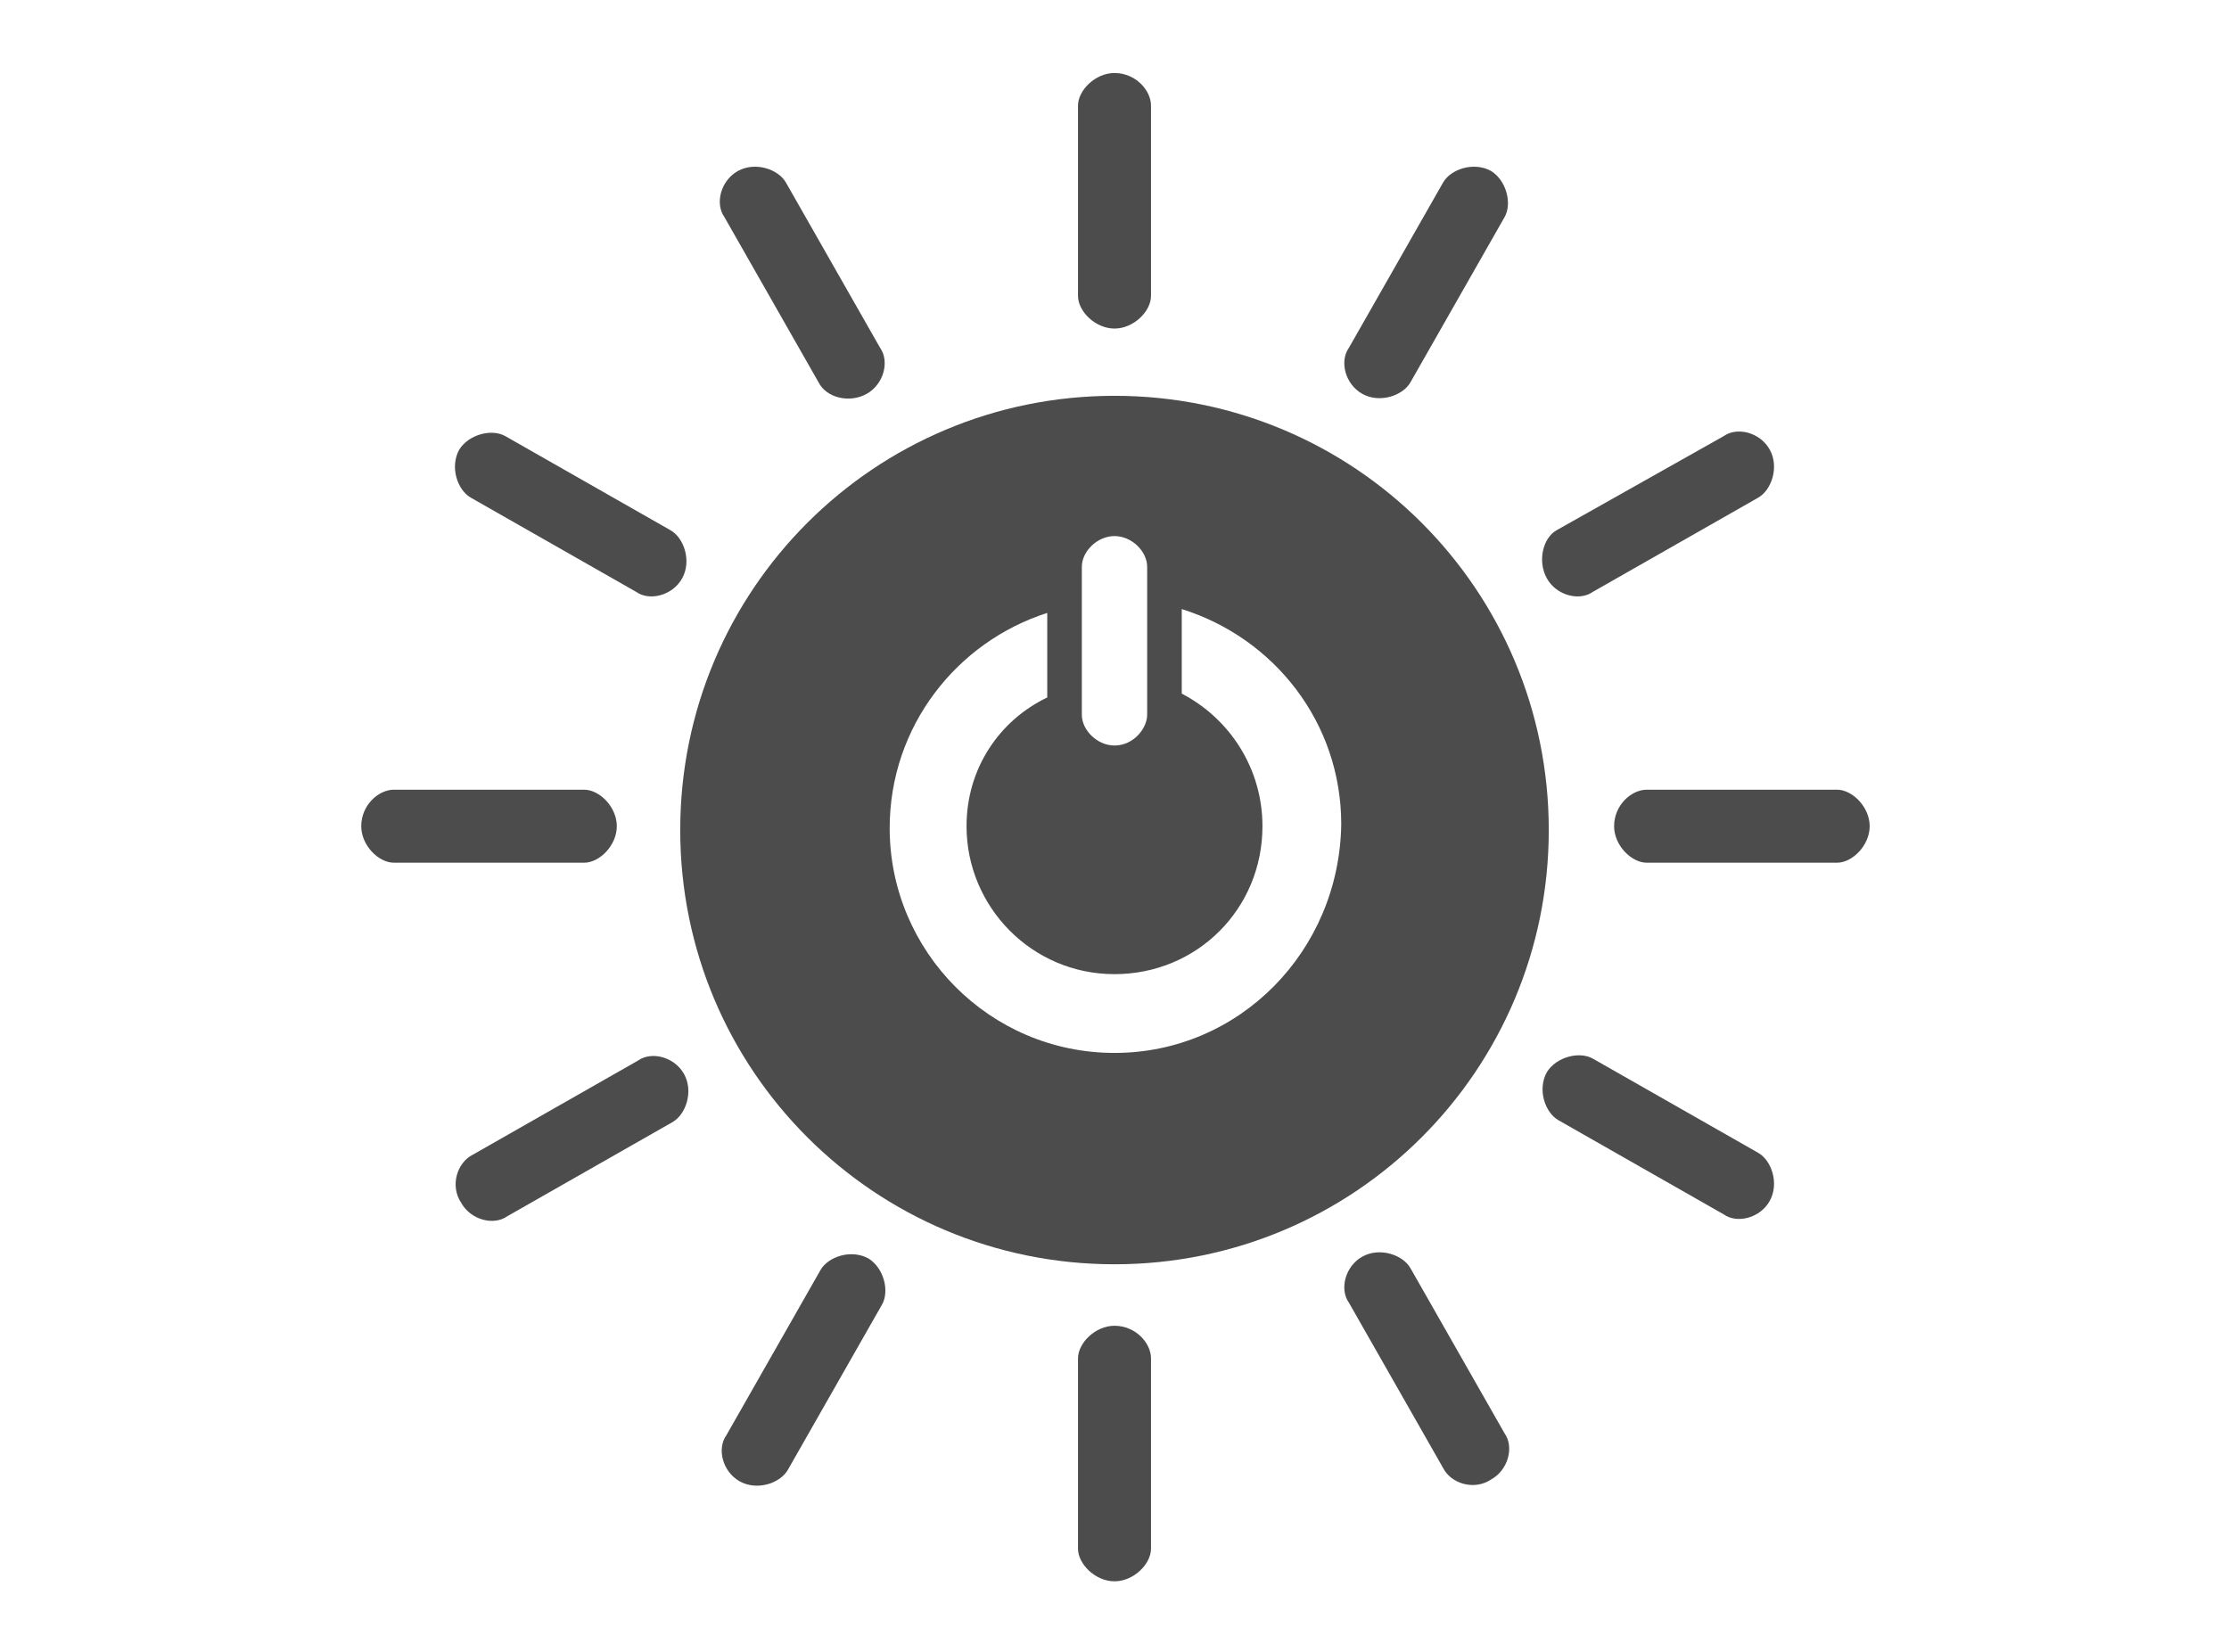 <?xml version="1.0" encoding="utf-8"?>
<!-- Generator: Adobe Illustrator 19.1.0, SVG Export Plug-In . SVG Version: 6.00 Build 0)  -->
<svg version="1.1" id="Layer_1" xmlns="http://www.w3.org/2000/svg" xmlns:xlink="http://www.w3.org/1999/xlink" x="0px" y="0px"
	 viewBox="0 0 116 86" style="enable-background:new 0 0 116 86;" xml:space="preserve">
<style type="text/css">
	.st0{fill:#28AAE1;}
	.st1{fill:#3E8EDE;}
	.st2{fill:#5EB947;}
	.st3{fill:#E3B531;}
	.st4{fill:#C3202E;}
	.st5{fill:#4A9E46;}
	.st6{fill:#408045;}
	.st7{fill:#F7C118;}
	.st8{fill:#ED412A;}
	.st9{fill:#F89C28;}
	.st10{fill:#1A94D2;}
	.st11{fill:#A01C44;}
	.st12{fill:#27BBE0;}
	.st13{fill:#F06A2C;}
	.st14{fill:#E5243C;}
	.st15{fill:#DB1868;}
	.st16{fill:#15486A;}
	.st17{fill:#C4952D;}
	.st18{fill:#046A9B;}
	.st19{fill:#E24F42;}
	.st20{fill:#31B496;}
	.st21{fill:#EDC131;}
	.st22{fill:#4D4C4C;}
	.st23{fill:#010101;}
	.st24{fill:none;stroke:#F2F2F2;stroke-width:22;stroke-miterlimit:10;}
	.st25{fill:#FFFFFF;}
	.st26{fill:#3E96D0;}
	.st27{fill:#F2F2F2;}
	.st28{fill:none;stroke:url(#SVGID_27_);stroke-width:6.676;stroke-linecap:round;stroke-miterlimit:10;}
	.st29{fill:#E51488;}
	.st30{fill:#E6E6E6;}
	.st31{fill:#71358F;}
	.st32{opacity:0.85;enable-background:new    ;}
	.st33{clip-path:url(#SVGID_28_);}
	.st34{clip-path:url(#SVGID_29_);fill:#FFFFFF;}
	.st35{fill:#48C0BC;}
	.st36{clip-path:url(#SVGID_30_);}
	.st37{clip-path:url(#SVGID_31_);fill:#FFFFFF;}
	.st38{fill:#94D0C6;}
	.st39{clip-path:url(#SVGID_32_);}
	.st40{clip-path:url(#SVGID_33_);fill:#FFFFFF;}
	.st41{fill:#387192;}
	.st42{clip-path:url(#SVGID_34_);}
	.st43{clip-path:url(#SVGID_35_);fill:#FFFFFF;}
	.st44{fill:#AED256;}
	.st45{clip-path:url(#SVGID_36_);}
	.st46{clip-path:url(#SVGID_37_);fill:#FFFFFF;}
	.st47{fill:#7FB4D5;}
	.st48{clip-path:url(#SVGID_38_);}
	.st49{clip-path:url(#SVGID_39_);fill:#FFFFFF;}
	.st50{fill:#F7E38E;}
	.st51{clip-path:url(#SVGID_40_);}
	.st52{clip-path:url(#SVGID_41_);fill:#FFFFFF;}
	.st53{fill:#C83D28;}
	.st54{clip-path:url(#SVGID_42_);}
	.st55{clip-path:url(#SVGID_43_);fill:#FFFFFF;}
	.st56{fill:#2EA5DD;}
	.st57{clip-path:url(#SVGID_44_);}
	.st58{clip-path:url(#SVGID_45_);fill:#FFFFFF;}
	.st59{fill:#DCBCC4;}
	.st60{clip-path:url(#SVGID_46_);}
	.st61{clip-path:url(#SVGID_47_);fill:#FFFFFF;}
	.st62{fill:#C54696;}
	.st63{clip-path:url(#SVGID_48_);}
	.st64{clip-path:url(#SVGID_49_);fill:#FFFFFF;}
	.st65{fill:#9E1C42;}
	.st66{clip-path:url(#SVGID_50_);}
	.st67{clip-path:url(#SVGID_51_);fill:#FFFFFF;}
	.st68{fill:#73BE46;}
	.st69{clip-path:url(#SVGID_52_);}
	.st70{clip-path:url(#SVGID_53_);fill:#FFFFFF;}
	.st71{fill:#253D80;}
	.st72{clip-path:url(#SVGID_54_);}
	.st73{clip-path:url(#SVGID_55_);fill:#FFFFFF;}
	.st74{fill:#E41789;}
	.st75{clip-path:url(#SVGID_56_);}
	.st76{clip-path:url(#SVGID_57_);fill:#FFFFFF;}
	.st77{fill:#F8B449;}
	.st78{clip-path:url(#SVGID_58_);}
	.st79{clip-path:url(#SVGID_59_);fill:#FFFFFF;}
	.st80{clip-path:url(#SVGID_60_);}
	.st81{clip-path:url(#SVGID_61_);fill:#C7C8CA;}
	.st82{clip-path:url(#SVGID_62_);}
	.st83{clip-path:url(#SVGID_63_);fill:#C7C8CA;}
	.st84{clip-path:url(#SVGID_64_);}
	.st85{clip-path:url(#SVGID_65_);fill:#221F1F;}
	.st86{clip-path:url(#SVGID_66_);}
	.st87{clip-path:url(#SVGID_67_);fill:#221F1F;}
	.st88{clip-path:url(#SVGID_68_);}
	.st89{clip-path:url(#SVGID_69_);fill:#221F1F;}
	.st90{clip-path:url(#SVGID_70_);}
	.st91{clip-path:url(#SVGID_71_);fill:#221F1F;}
	.st92{clip-path:url(#SVGID_72_);}
	.st93{clip-path:url(#SVGID_73_);fill:#221F1F;}
	.st94{clip-path:url(#SVGID_74_);}
	.st95{clip-path:url(#SVGID_75_);fill:#221F1F;}
	.st96{clip-path:url(#SVGID_76_);}
	.st97{clip-path:url(#SVGID_77_);fill:#221F1F;}
	.st98{fill:#E34B43;}
	.st99{fill:#5FBA49;}
	.st100{fill:#DEB141;}
	.st101{fill:#C42439;}
	.st102{fill:#4DA348;}
	.st103{fill:#3E804C;}
	.st104{fill:#FBBF2B;}
	.st105{fill:#EF4E39;}
	.st106{fill:#F89B39;}
	.st107{fill:#0697D4;}
	.st108{fill:#9D1C49;}
	.st109{fill:#0ABFDF;}
	.st110{fill:#F2713A;}
	.st111{fill:#ED3047;}
	.st112{fill:#DF2370;}
	.st113{fill:#134C6C;}
	.st114{fill:#C09439;}
	.st115{fill:#066D9E;}
	.st116{fill:#F9B547;}
	.st117{fill:none;stroke:#3E96D0;stroke-width:1.5;stroke-linecap:round;stroke-miterlimit:10;}
	.st118{fill:none;stroke:#31B496;stroke-width:1.5;stroke-miterlimit:10;}
	.st119{clip-path:url(#SVGID_79_);}
	.st120{clip-path:url(#SVGID_80_);}
	.st121{clip-path:url(#SVGID_81_);}
	.st122{clip-path:url(#SVGID_82_);}
	.st123{fill:none;stroke:#E24F42;stroke-width:1.5;stroke-miterlimit:10;}
	.st124{clip-path:url(#SVGID_83_);}
	.st125{clip-path:url(#SVGID_85_);}
	.st126{fill:none;stroke:#EDC131;stroke-width:1.5;stroke-miterlimit:10;}
	.st127{clip-path:url(#SVGID_86_);}
	.st128{clip-path:url(#SVGID_88_);}
	.st129{clip-path:url(#SVGID_89_);}
	.st130{clip-path:url(#SVGID_90_);}
	.st131{fill:url(#path183_3_);}
	.st132{fill:url(#polygon185_3_);}
	.st133{fill:url(#path187_3_);}
	.st134{fill:url(#path191_3_);}
	.st135{fill:url(#rect193_3_);}
	.st136{fill:url(#path195_3_);}
	.st137{fill:url(#path197_3_);}
	.st138{fill:url(#path199_3_);}
	.st139{fill:url(#path201_3_);}
	.st140{fill:url(#polygon205_3_);}
	.st141{fill:url(#polygon207_3_);}
	.st142{fill:url(#polygon209_3_);}
	.st143{fill:url(#rect215_3_);}
	.st144{clip-path:url(#SVGID_92_);}
	.st145{clip-path:url(#SVGID_93_);}
	.st146{clip-path:url(#SVGID_94_);}
	.st147{clip-path:url(#SVGID_95_);}
	.st148{clip-path:url(#SVGID_96_);}
	.st149{clip-path:url(#SVGID_98_);}
	.st150{clip-path:url(#SVGID_99_);}
	.st151{clip-path:url(#SVGID_101_);}
	.st152{clip-path:url(#SVGID_102_);}
	.st153{clip-path:url(#SVGID_103_);}
	.st154{fill:url(#path183_4_);}
	.st155{fill:url(#polygon185_4_);}
	.st156{fill:url(#path187_4_);}
	.st157{fill:url(#path191_4_);}
	.st158{fill:url(#rect193_4_);}
	.st159{fill:url(#path195_4_);}
	.st160{fill:url(#path197_4_);}
	.st161{fill:url(#path199_4_);}
	.st162{fill:url(#path201_4_);}
	.st163{fill:url(#polygon205_4_);}
	.st164{fill:url(#polygon207_4_);}
	.st165{fill:url(#polygon209_4_);}
	.st166{fill:url(#rect215_4_);}
</style>
<g>
	<path class="st22" d="M58,20.6c-12.5,0-22.6,10.1-22.6,22.6c0,12.5,10.1,22.6,22.6,22.6s22.6-10.1,22.6-22.6
		C80.6,30.7,70.5,20.6,58,20.6 M56.3,29.5c0-0.8,0.8-1.6,1.7-1.6c0.9,0,1.7,0.8,1.7,1.6v7.7c0,0.7-0.7,1.6-1.7,1.6
		c-0.9,0-1.7-0.8-1.7-1.6V29.5z M58,54.8c-6.5,0-11.7-5.3-11.7-11.7c0-5.3,3.5-9.7,8.2-11.2v4.4C52,37.5,50.3,40,50.3,43
		c0,4.2,3.4,7.7,7.7,7.7s7.7-3.4,7.7-7.7c0-3-1.7-5.6-4.2-6.9v-4.4c4.8,1.5,8.3,5.9,8.3,11.2C69.7,49.5,64.5,54.8,58,54.8"/>
	<path class="st22" d="M32.1,43c0-1-0.9-1.9-1.7-1.9h-9.9c-0.8,0-1.7,0.8-1.7,1.9c0,1,0.9,1.9,1.7,1.9h9.9
		C31.2,44.9,32.1,44,32.1,43"/>
	<path class="st22" d="M97.3,43c0-1-0.9-1.9-1.7-1.9h-9.9c-0.8,0-1.7,0.8-1.7,1.9c0,1,0.9,1.9,1.7,1.9h9.9
		C96.4,44.9,97.3,44,97.3,43"/>
	<path class="st22" d="M58,17.1c1,0,1.9-0.9,1.9-1.7V5.5c0-0.8-0.8-1.7-1.9-1.7c-1,0-1.9,0.9-1.9,1.7v9.9C56.1,16.2,57,17.1,58,17.1
		"/>
	<path class="st22" d="M58,82.3c1,0,1.9-0.9,1.9-1.7v-9.9c0-0.8-0.8-1.7-1.9-1.7c-1,0-1.9,0.9-1.9,1.7v9.9
		C56.1,81.4,57,82.3,58,82.3"/>
	<path class="st22" d="M35.5,30.1c0.5-0.9,0.1-2.1-0.6-2.5l-8.6-4.9c-0.7-0.4-1.9-0.1-2.4,0.7c-0.5,0.9-0.1,2.1,0.6,2.5l8.6,4.9
		C33.8,31.3,35,31,35.5,30.1"/>
	<path class="st22" d="M92.1,62.5c0.5-0.9,0.1-2.1-0.6-2.5l-8.6-4.9c-0.7-0.4-1.9-0.1-2.4,0.7c-0.5,0.9-0.1,2.1,0.6,2.5l8.6,4.9
		C90.4,63.7,91.6,63.4,92.1,62.5"/>
	<path class="st22" d="M70.9,20.5c0.9,0.5,2.1,0.1,2.5-0.6l4.9-8.6c0.4-0.7,0.1-1.9-0.7-2.4c-0.9-0.5-2.1-0.1-2.5,0.6l-4.9,8.6
		C69.7,18.8,70,20,70.9,20.5"/>
	<path class="st22" d="M38.5,77.1c0.9,0.5,2.1,0.1,2.5-0.6l4.9-8.6c0.4-0.7,0.1-1.9-0.7-2.4c-0.9-0.5-2.1-0.1-2.5,0.6l-4.9,8.6
		C37.3,75.4,37.6,76.6,38.5,77.1"/>
	<path class="st22" d="M45.1,20.5c0.9-0.5,1.2-1.7,0.7-2.4l-4.9-8.6c-0.4-0.7-1.6-1.1-2.5-0.6c-0.9,0.5-1.2,1.7-0.7,2.4l4.9,8.6
		C43,20.7,44.2,21,45.1,20.5"/>
	<path class="st22" d="M77.6,77c0.9-0.5,1.2-1.7,0.7-2.4l-4.9-8.6c-0.4-0.7-1.6-1.1-2.5-0.6c-0.9,0.5-1.2,1.7-0.7,2.4l4.9,8.6
		C75.5,77.2,76.7,77.6,77.6,77"/>
	<path class="st22" d="M80.5,30.1c0.5,0.9,1.7,1.2,2.4,0.7l8.6-4.9c0.7-0.4,1.1-1.6,0.6-2.5c-0.5-0.9-1.7-1.2-2.4-0.7L81,27.6
		C80.3,28,80,29.2,80.5,30.1"/>
	<path class="st22" d="M24,62.6c0.5,0.9,1.7,1.2,2.4,0.7l8.6-4.9c0.7-0.4,1.1-1.6,0.6-2.5c-0.5-0.9-1.7-1.2-2.4-0.7l-8.6,4.9
		C23.8,60.5,23.4,61.7,24,62.6"/>
</g>
</svg>
